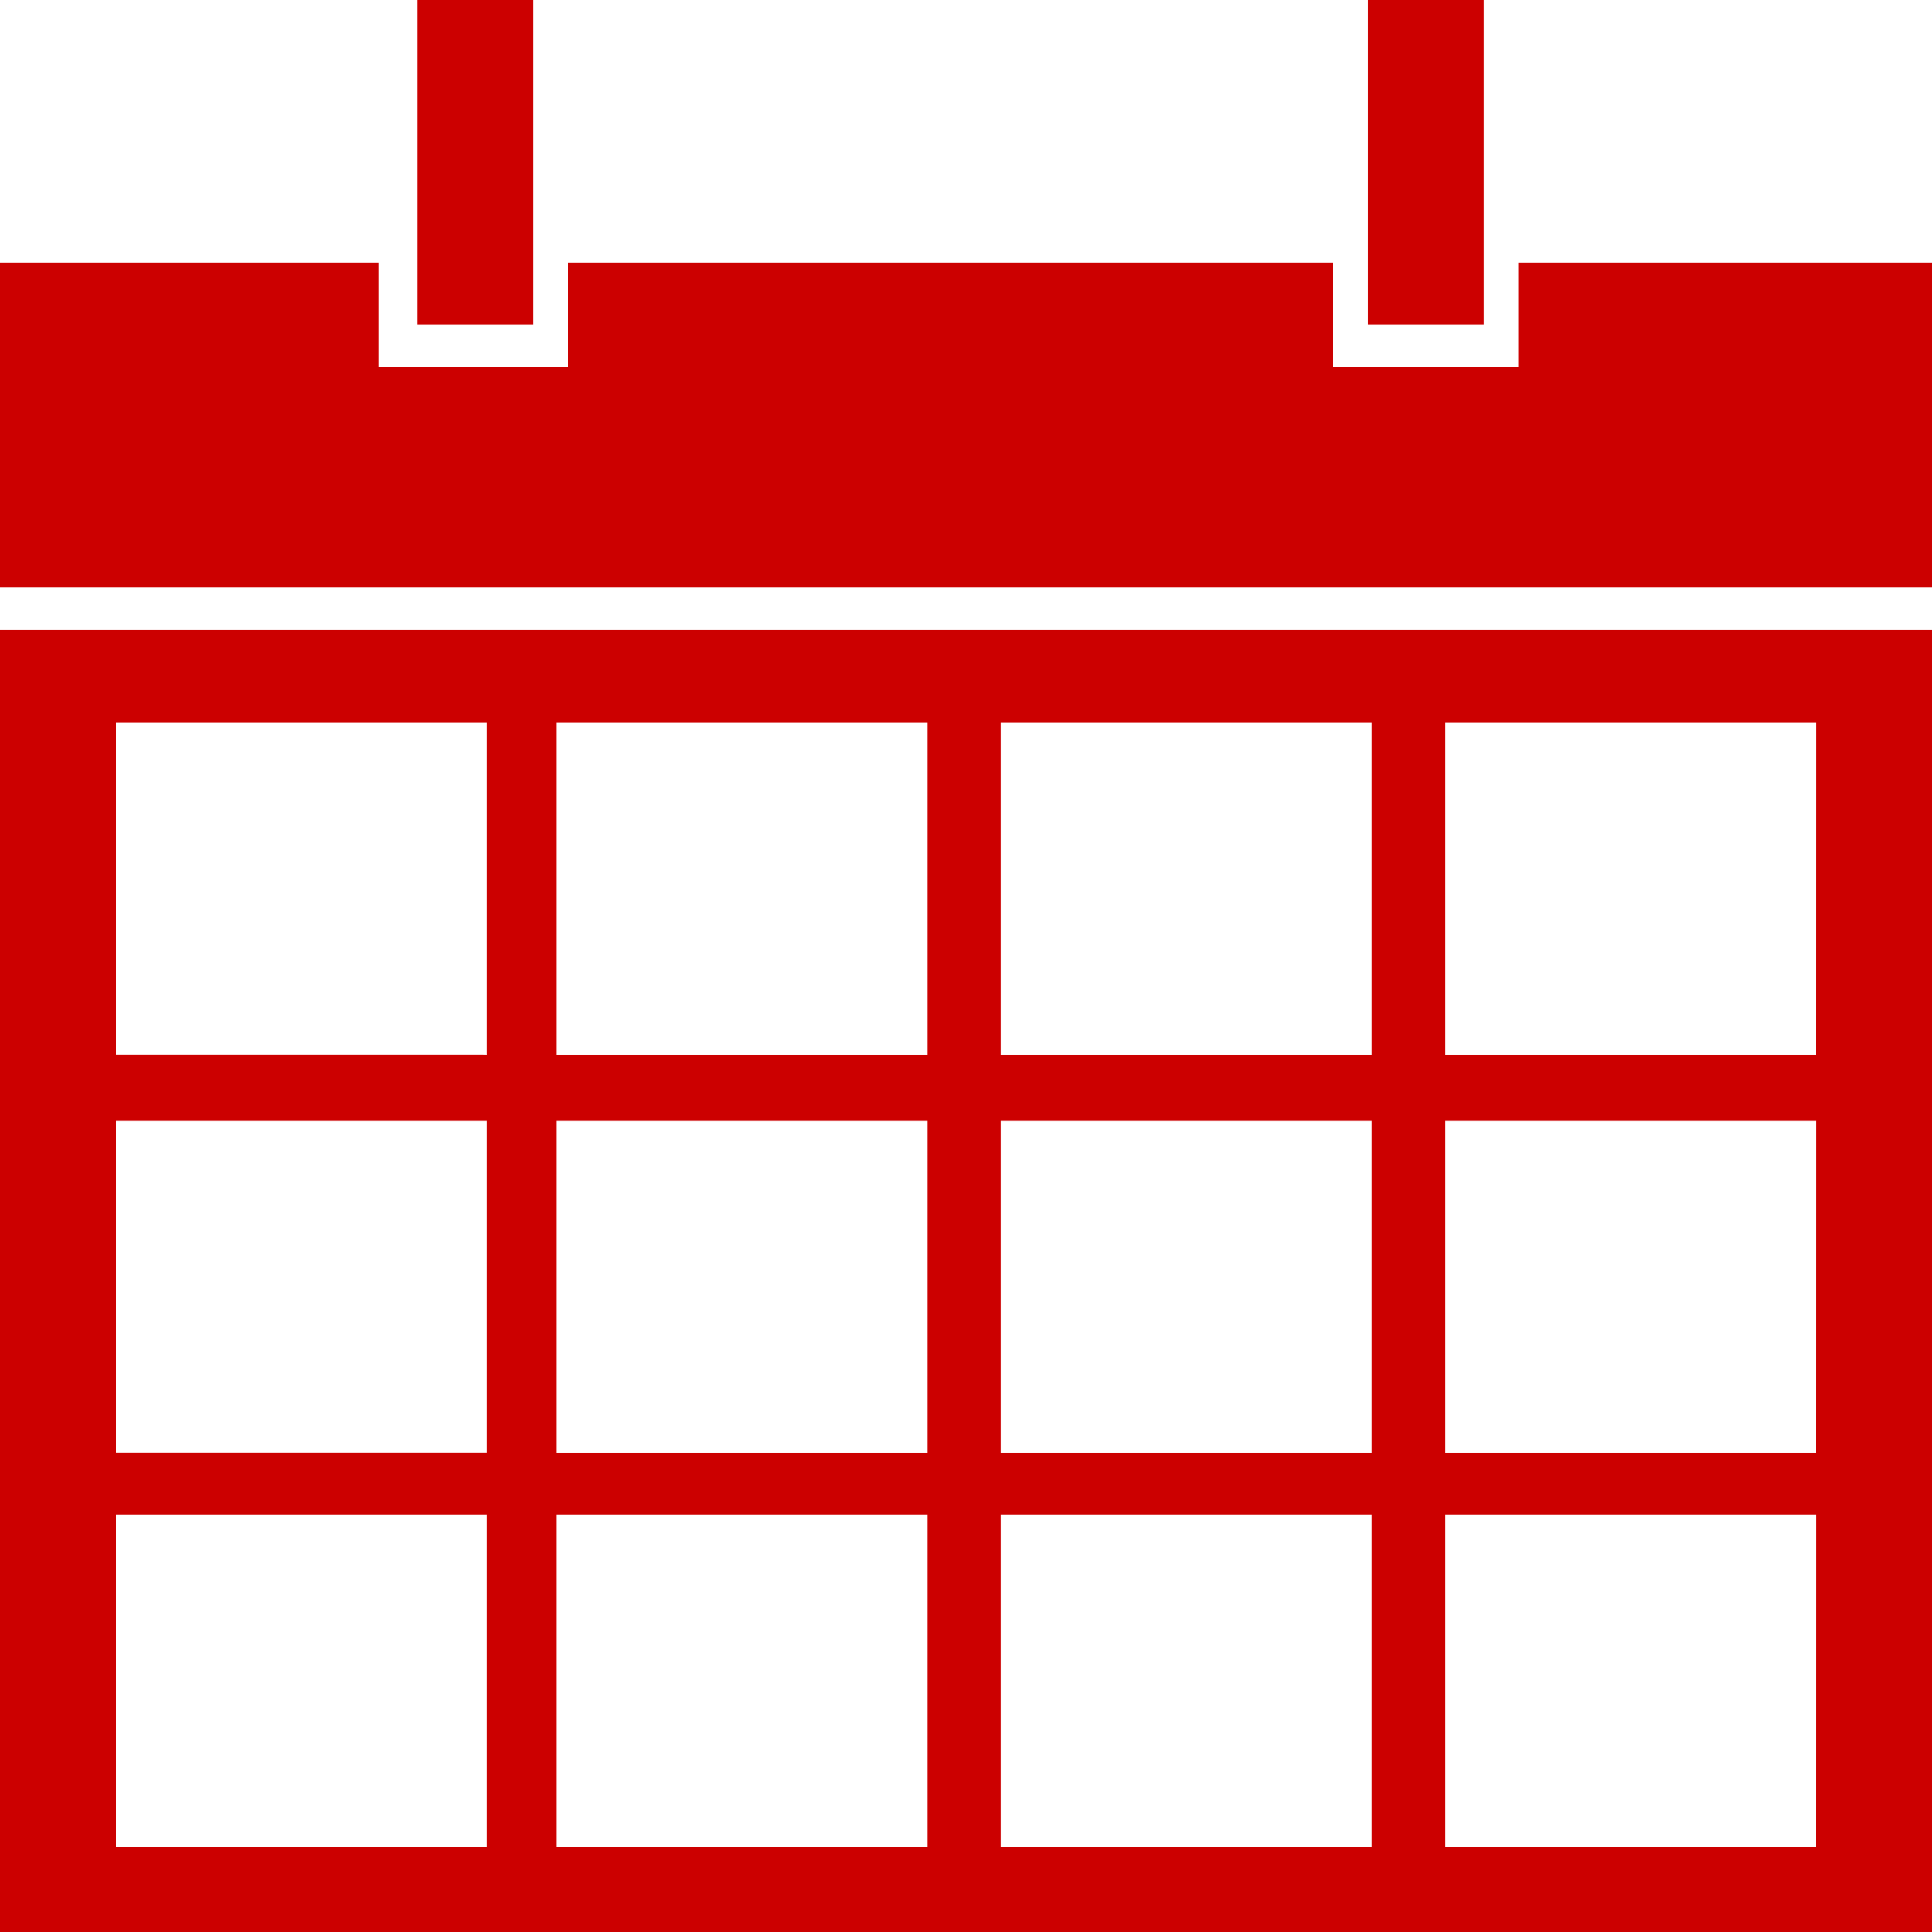<svg id="Layer_1" data-name="Layer 1" xmlns="http://www.w3.org/2000/svg" viewBox="0 0 512 512"><defs><style>.cls-1{fill:#c00;}</style></defs><title>icons-collection</title><path class="cls-1" d="M0,166.91V512H512V166.91ZM128,489.47H30.72V401.41H129v88.06ZM128,385H30.72V297H129V385Zm0-105.47H30.72V191.49H129v88.06ZM245.76,489.47h-98.3V401.41h98.3Zm0-104.45h-98.3V297h98.3Zm0-105.47h-98.3V191.49h98.3ZM363.52,489.47h-98.3V401.41h98.3Zm0-104.45h-98.3V297h98.3Zm0-105.47h-98.3V191.49h98.3ZM481.28,489.47H383V401.41h98.3Zm0-104.45H383V297h98.3Zm0-105.47H383V191.49h98.3Z"/><polygon class="cls-1" points="402.43 69.63 402.43 88.06 402.43 97.28 393.22 97.28 362.5 97.28 353.28 97.28 353.28 88.06 353.28 69.63 150.53 69.63 150.53 88.06 150.53 97.28 141.31 97.28 109.57 97.28 100.35 97.28 100.35 88.06 100.35 69.63 0 69.63 0 155.65 512 155.65 512 69.63 402.43 69.63"/><rect class="cls-1" x="110.59" width="30.72" height="86.02"/><rect class="cls-1" x="362.5" width="30.72" height="86.02"/></svg>